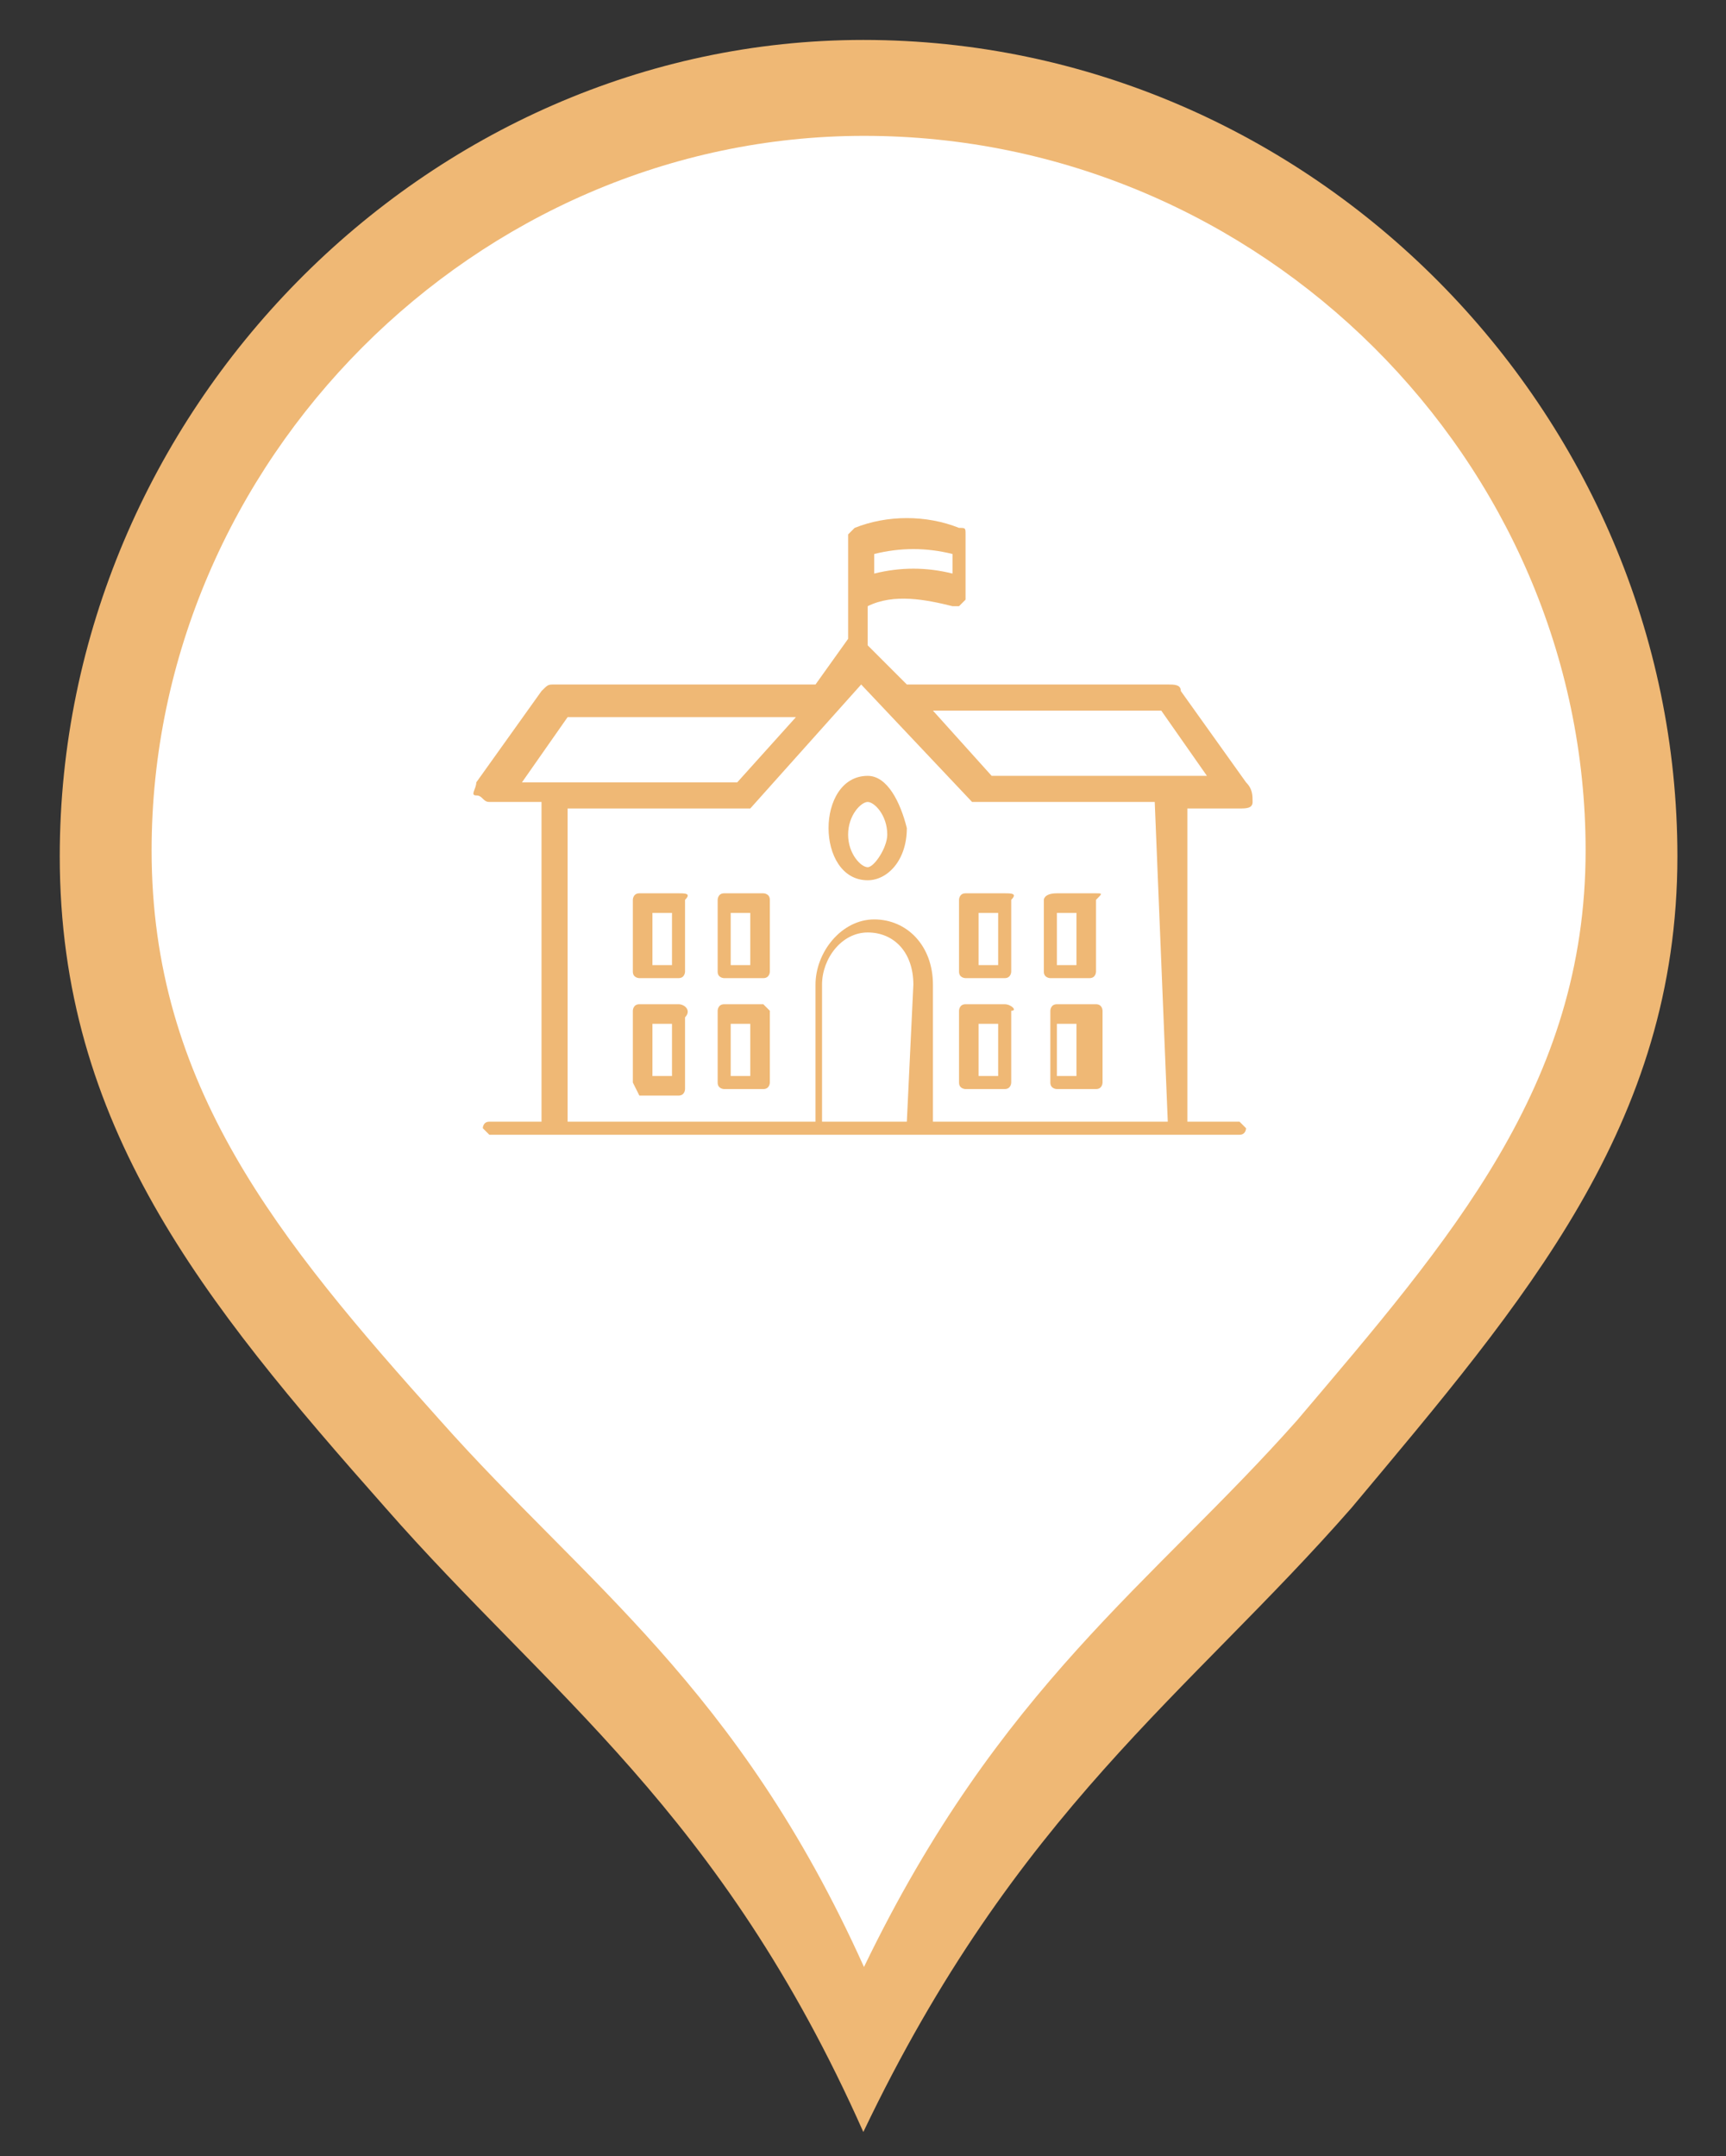<?xml version="1.0" encoding="UTF-8" standalone="no"?>
<!-- Generator: Adobe Illustrator 16.0.0, SVG Export Plug-In . SVG Version: 6.00 Build 0)  -->

<svg
   version="1.1"
   id="Capa_1"
   x="0px"
   y="0px"
   width="26.458px"
   height="33.042px"
   viewBox="0 0 26.458 33.042"
   enable-background="new 0 0 26.458 33.042"
   xml:space="preserve"
   sodipodi:docname="anticipando_crecida_escuelas_visor.svg"
   inkscape:version="1.2.1 (9c6d41e410, 2022-07-14)"
   xmlns:inkscape="http://www.inkscape.org/namespaces/inkscape"
   xmlns:sodipodi="http://sodipodi.sourceforge.net/DTD/sodipodi-0.dtd"
   xmlns="http://www.w3.org/2000/svg"
   xmlns:svg="http://www.w3.org/2000/svg"><rect x="0" y="0" width="26.458" height="33.042" fill="#333333" stroke="none"/><defs
   id="defs28" /><sodipodi:namedview
   id="namedview26"
   pagecolor="#ffffff"
   bordercolor="#000000"
   borderopacity="0.25"
   inkscape:showpageshadow="2"
   inkscape:pageopacity="0.0"
   inkscape:pagecheckerboard="0"
   inkscape:deskcolor="#d1d1d1"
   showgrid="false"
   inkscape:zoom="24.635313"
   inkscape:cx="12.400898"
   inkscape:cy="16.561592"
   inkscape:window-width="1920"
   inkscape:window-height="1017"
   inkscape:window-x="1912"
   inkscape:window-y="-8"
   inkscape:window-maximized="1"
   inkscape:current-layer="g13" />
<g
   id="g13">
	<path
   fill="#BF7D63"
   d="M13.234,0.612c-6.706,0-12.318,5.701-12.318,12.511c0,4.119,2.184,6.812,4.991,9.982   c2.494,2.848,5.146,4.658,7.327,9.568c2.343-4.91,4.995-6.721,7.486-9.568c2.653-3.171,4.993-5.863,4.993-9.982   c0-6.811-5.611-12.511-12.478-12.511H13.234z"
   id="path9"
   style="fill:#efb875;fill-opacity:1" />
	<path
   fill="#FFFFFF"
   d="M13.243,2.082c-5.944,0-10.919,4.991-10.919,10.951c0,3.604,1.936,5.962,4.424,8.736   c2.211,2.49,4.561,4.076,6.496,8.375c2.075-4.299,4.428-5.885,6.637-8.375c2.353-2.775,4.425-5.132,4.425-8.736   c0-5.961-4.974-10.951-11.059-10.951H13.243L13.243,2.082z"
   id="path11" />
<path
   class="st0"
   d="m 19.101,11.99 -1,-1.4 c 0,-0.1 -0.1,-0.1 -0.2,-0.1 h -4 l -0.6,-0.6 v 0 -0.6 c 0.4,-0.2 0.9,-0.1 1.3,0 h 0.1 l 0.1,-0.1 v -0.2 0 -0.6 0 -0.2 c 0,-0.1 0,-0.1 -0.1,-0.1 -0.5,-0.2 -1.1,-0.2 -1.6,0 l -0.1,0.1 v 0.1 0.9 0.6 0 l -0.5,0.7 H 8.501 c -0.1,0 -0.1,0 -0.2,0.1 l -1,1.4 c 0,0.1 -0.1,0.2 0,0.2 0.1,0 0.1,0.1 0.2,0.1 h 0.8 v 4.9 0 h -0.8 c -0.1,0 -0.1,0.1 -0.1,0.1 l 0.1,0.1 H 19.001 c 0.1,0 0.1,-0.1 0.1,-0.1 l -0.1,-0.1 h -0.8 v 0 -4.8 h 0.8 c 0.1,0 0.2,0 0.2,-0.1 0,-0.1 0,-0.2 -0.1,-0.3 z m -5.7,-3.2 v -0.3 c 0.4,-0.1 0.8,-0.1 1.2,0 v 0.3 c -0.4,-0.1 -0.8,-0.1 -1.2,0 z M 8.701,10.99 h 3.5 l -0.9,1 h -2.8 -0.5 z m 5.2,6.2 h -1.3 v -2.1 c 0,-0.4 0.3,-0.8 0.7,-0.8 0.4,0 0.7,0.3 0.7,0.8 z m 4,0 h -3.6 v -2.1 c 0,-0.6 -0.4,-1 -0.9,-1 -0.5,0 -0.9,0.5 -0.9,1 v 2.1 H 8.701 v 0 -4.8 h 2.7 0.1 v 0 0 0 l 1.7,-1.9 1.7,1.8 v 0 0 0 h 0.1 2.7 z m 0.1,-5.3 h -2.8 l -0.9,-1 h 3.5 l 0.7,1 z m -7.6,1.8 H 9.801 c -0.1,0 -0.1,0.1 -0.1,0.1 v 1.1 c 0,0.1 0.1,0.1 0.1,0.1 h 0.6 c 0.1,0 0.1,-0.1 0.1,-0.1 v -1.1 c 0.1,-0.1 0,-0.1 -0.1,-0.1 z m -0.1,1.1 h -0.3 v -0.8 h 0.3 z m 1.4,-1.1 h -0.6 c -0.1,0 -0.1,0.1 -0.1,0.1 v 1.1 c 0,0.1 0.1,0.1 0.1,0.1 h 0.6 c 0.1,0 0.1,-0.1 0.1,-0.1 v -1.1 c 0,-0.1 -0.1,-0.1 -0.1,-0.1 z m -0.2,1.1 h -0.3 v -0.8 h 0.3 z m -1.1,0.6 H 9.801 c -0.1,0 -0.1,0.1 -0.1,0.1 v 1.1 c 0.1,0.2 0.1,0.2 0.1,0.2 h 0.6 c 0.1,0 0.1,-0.1 0.1,-0.1 v -1.1 c 0.1,-0.1 0,-0.2 -0.1,-0.2 z m -0.1,1.1 h -0.3 v -0.8 h 0.3 z m 1.4,-1.1 h -0.6 c -0.1,0 -0.1,0.1 -0.1,0.1 v 1.1 c 0,0.1 0.1,0.1 0.1,0.1 h 0.6 c 0.1,0 0.1,-0.1 0.1,-0.1 v -1.1 c 0,0 -0.1,-0.1 -0.1,-0.1 z m -0.2,1.1 h -0.3 v -0.8 h 0.3 z m 3.9,-2.8 h -0.6 c -0.1,0 -0.1,0.1 -0.1,0.1 v 1.1 c 0,0.1 0.1,0.1 0.1,0.1 h 0.6 c 0.1,0 0.1,-0.1 0.1,-0.1 v -1.1 c 0.1,-0.1 0,-0.1 -0.1,-0.1 z m -0.1,1.1 h -0.3 v -0.8 h 0.3 z m 1.5,-1.1 h -0.6 c -0.2,0 -0.2,0.1 -0.2,0.1 v 1.1 c 0,0.1 0.1,0.1 0.1,0.1 h 0.6 c 0.1,0 0.1,-0.1 0.1,-0.1 v -1.1 c 0.1,-0.1 0.1,-0.1 0,-0.1 z m -0.3,1.1 h -0.3 v -0.8 h 0.3 z m -1.1,0.6 h -0.6 c -0.1,0 -0.1,0.1 -0.1,0.1 v 1.1 c 0,0.1 0.1,0.1 0.1,0.1 h 0.6 c 0.1,0 0.1,-0.1 0.1,-0.1 v -1.1 c 0.1,0 0,-0.1 -0.1,-0.1 z m -0.1,1.1 h -0.3 v -0.8 h 0.3 z m 1.5,-1.1 h -0.6 c -0.1,0 -0.1,0.1 -0.1,0.1 v 1.1 c 0,0.1 0.1,0.1 0.1,0.1 h 0.6 c 0.1,0 0.1,-0.1 0.1,-0.1 v -1.1 c 0,0 0,-0.1 -0.1,-0.1 z m -0.3,1.1 h -0.3 v -0.8 h 0.3 z m -3.2,-4.6 c -0.4,0 -0.6,0.4 -0.6,0.8 0,0.4 0.2,0.8 0.6,0.8 0.3,0 0.6,-0.3 0.6,-0.8 -0.1,-0.4 -0.3,-0.8 -0.6,-0.8 z m 0,1.4 c -0.1,0 -0.3,-0.2 -0.3,-0.5 0,-0.3 0.2,-0.5 0.3,-0.5 0.1,0 0.3,0.2 0.3,0.5 0,0.2 -0.2,0.5 -0.3,0.5 z"
   id="path25807"
   style="fill:#efb875" /></g>

</svg>
